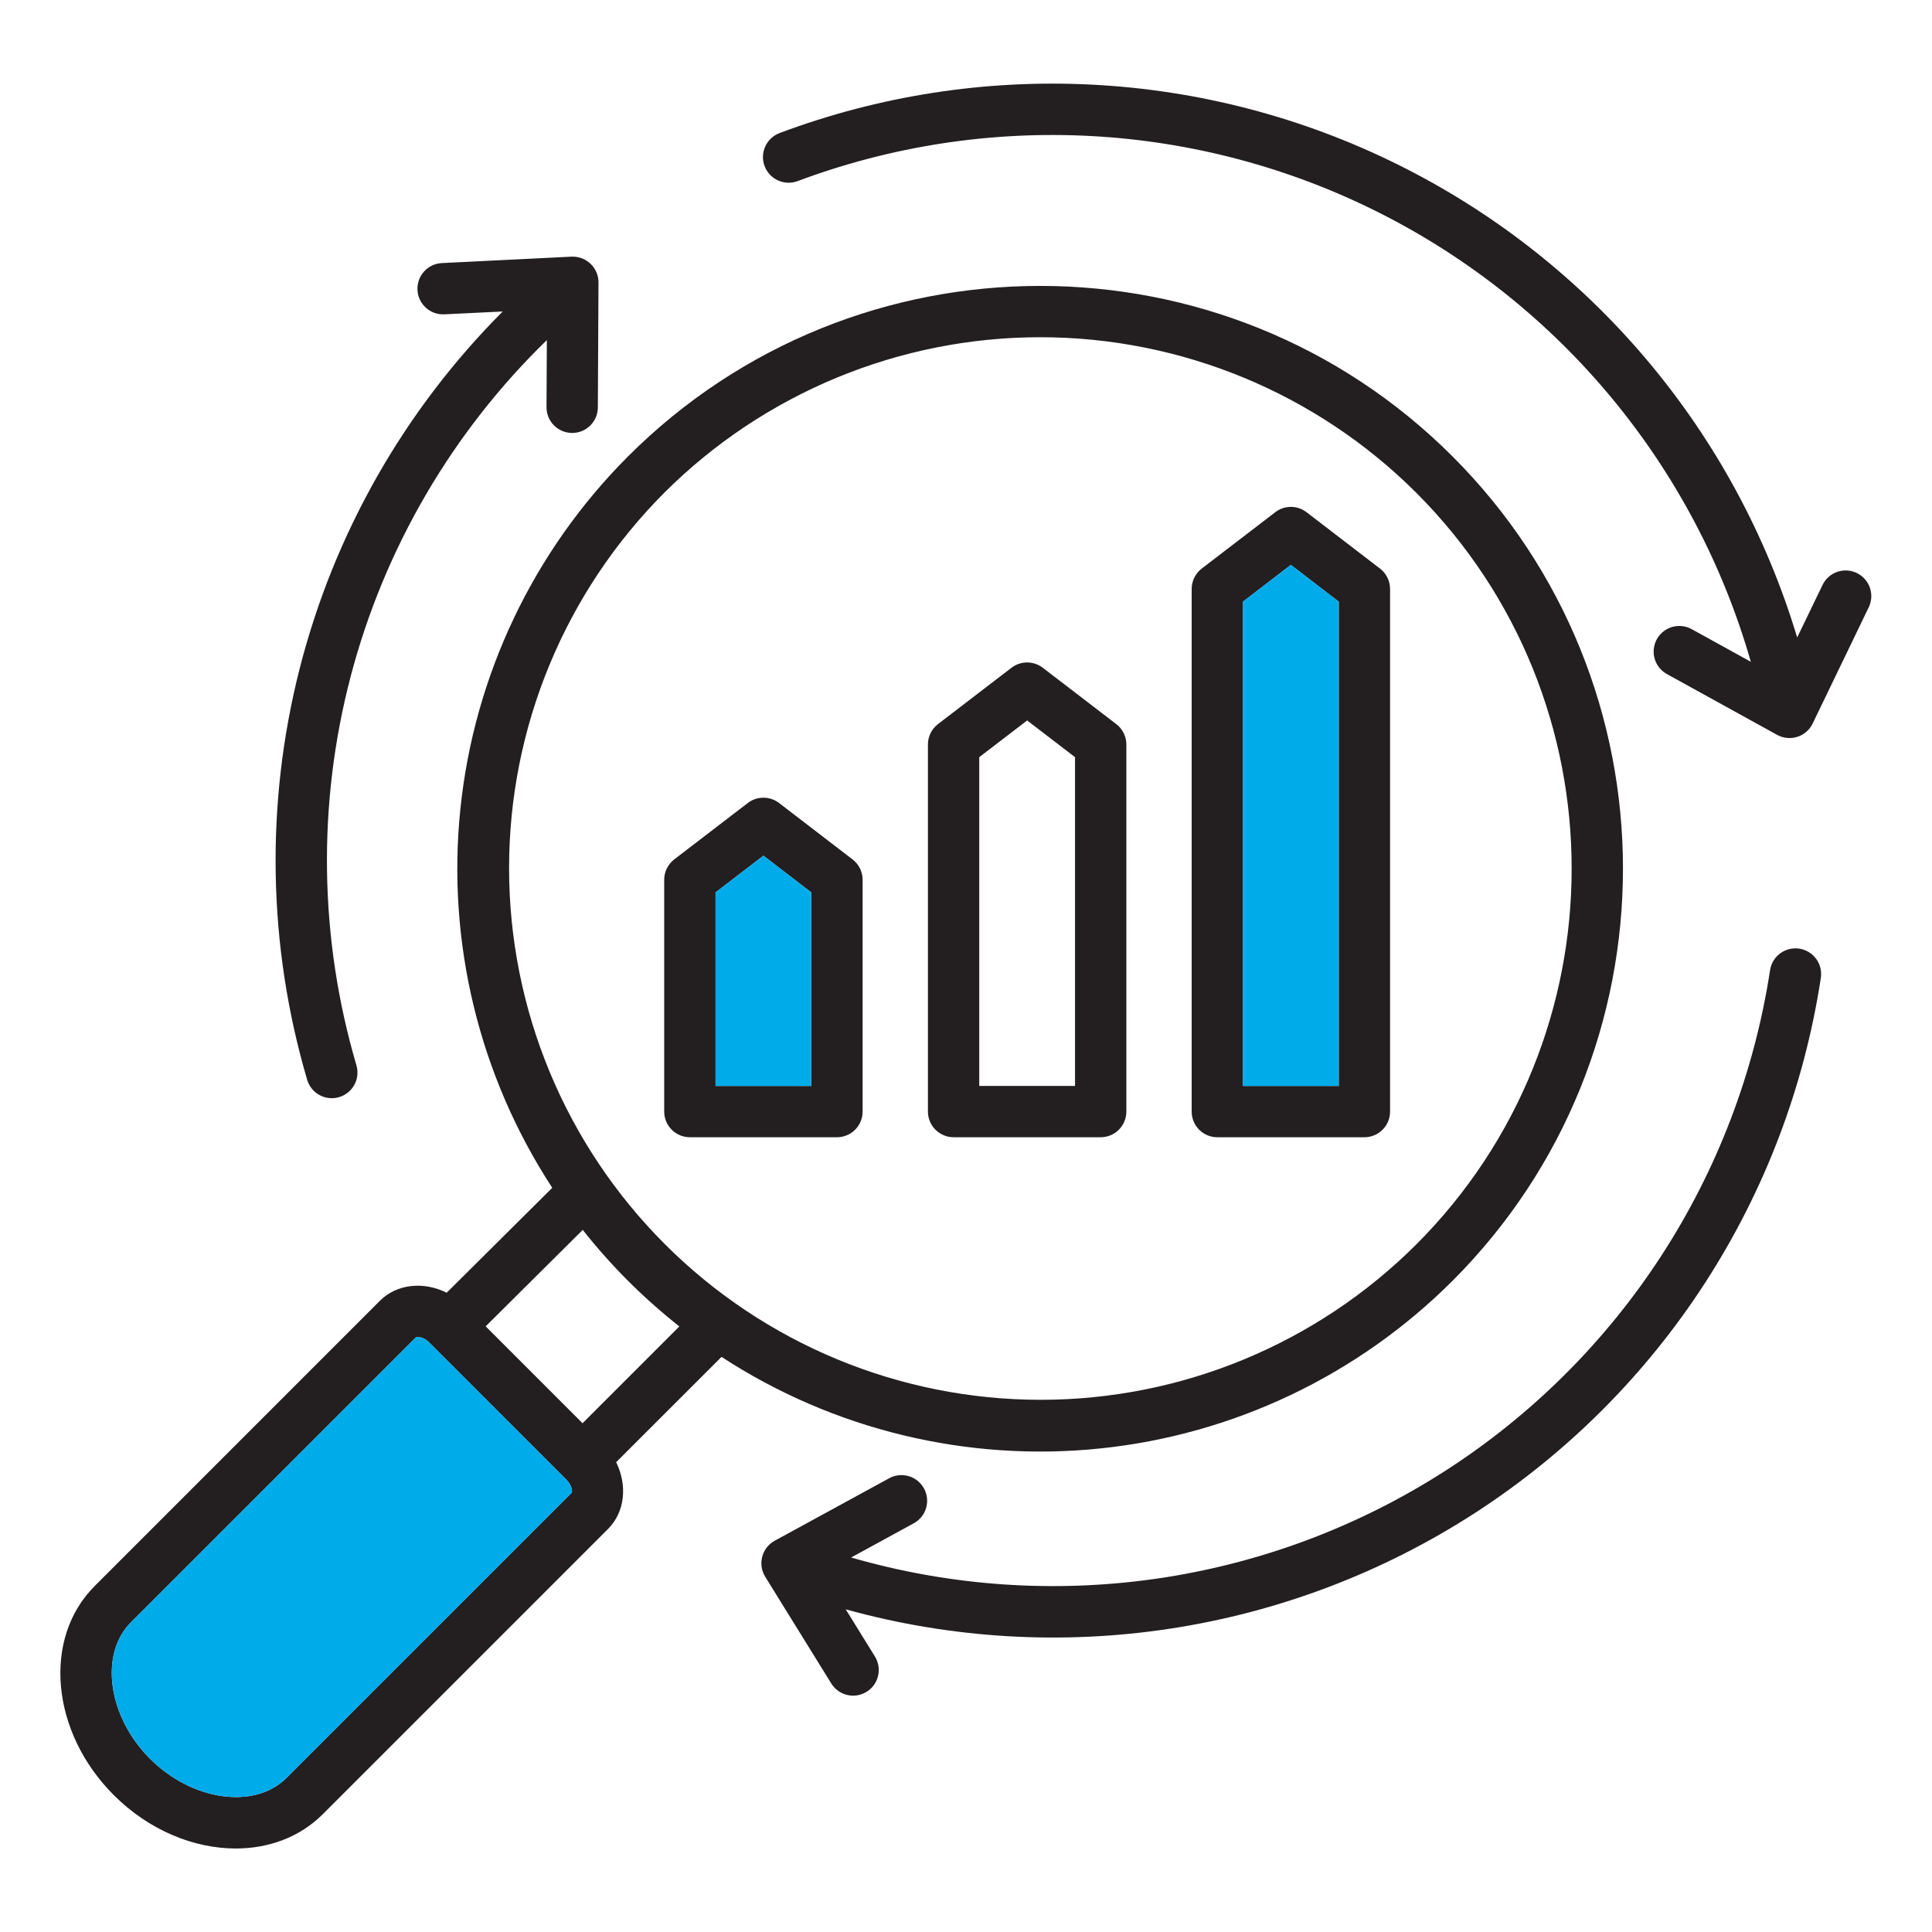 <svg width="104" height="104" viewBox="0 0 104 104" fill="none" xmlns="http://www.w3.org/2000/svg">
<path fill-rule="evenodd" clip-rule="evenodd" d="M100.613 32.652L97.575 38.949C97.493 39.118 97.378 39.269 97.236 39.392C97.094 39.515 96.928 39.608 96.749 39.665C96.57 39.722 96.382 39.742 96.195 39.723C96.008 39.705 95.827 39.649 95.662 39.558L89.773 36.308C89.607 36.224 89.46 36.108 89.341 35.966C89.222 35.824 89.132 35.66 89.077 35.483C89.023 35.305 89.004 35.119 89.024 34.935C89.043 34.75 89.099 34.571 89.188 34.409C89.278 34.247 89.399 34.104 89.545 33.99C89.691 33.875 89.859 33.791 90.037 33.743C90.216 33.694 90.403 33.683 90.587 33.708C90.771 33.734 90.948 33.796 91.107 33.891L94.247 35.624C92.763 30.434 90.22 25.608 86.78 21.449C83.339 17.289 79.075 13.887 74.255 11.457C69.436 9.026 64.165 7.62 58.775 7.325C53.385 7.031 47.993 7.856 42.938 9.748C42.595 9.877 42.215 9.864 41.881 9.713C41.547 9.562 41.287 9.284 41.158 8.941C41.029 8.599 41.042 8.219 41.193 7.885C41.344 7.551 41.622 7.291 41.965 7.162C47.332 5.151 53.055 4.264 58.78 4.556C64.504 4.847 70.108 6.311 75.243 8.857C80.379 11.402 84.937 14.976 88.635 19.355C92.333 23.734 95.092 28.826 96.742 34.316L98.126 31.452C98.291 31.133 98.575 30.891 98.916 30.778C99.257 30.665 99.628 30.689 99.952 30.845C100.275 31.001 100.525 31.277 100.649 31.614C100.772 31.952 100.759 32.324 100.613 32.652V32.652ZM98.016 52.642C97.126 58.484 95.007 64.07 91.8 69.033C88.593 73.996 84.371 78.223 79.411 81.435C74.451 84.646 68.866 86.77 63.026 87.666C57.185 88.561 51.221 88.209 45.526 86.631L47.082 89.145C47.182 89.299 47.25 89.472 47.282 89.653C47.315 89.834 47.311 90.02 47.27 90.199C47.23 90.378 47.154 90.548 47.048 90.698C46.941 90.847 46.806 90.974 46.649 91.071C46.493 91.168 46.319 91.232 46.137 91.261C45.956 91.289 45.77 91.281 45.592 91.237C45.413 91.193 45.245 91.114 45.098 91.004C44.95 90.894 44.826 90.756 44.733 90.598L41.192 84.878C41.093 84.718 41.028 84.54 41 84.355C40.972 84.169 40.982 83.979 41.03 83.798C41.078 83.616 41.162 83.446 41.278 83.298C41.394 83.15 41.538 83.028 41.703 82.938L47.84 79.588C47.999 79.497 48.175 79.438 48.358 79.415C48.54 79.393 48.725 79.407 48.902 79.457C49.079 79.507 49.244 79.592 49.388 79.706C49.532 79.821 49.651 79.963 49.739 80.124C49.827 80.285 49.882 80.463 49.901 80.646C49.92 80.828 49.902 81.013 49.848 81.189C49.795 81.365 49.707 81.528 49.589 81.669C49.472 81.811 49.327 81.927 49.164 82.012L45.817 83.84C51.154 85.385 56.761 85.773 62.261 84.979C67.76 84.184 73.027 82.225 77.71 79.232C82.392 76.239 86.381 72.282 89.412 67.624C92.442 62.966 94.444 57.715 95.283 52.222C95.339 51.859 95.536 51.534 95.832 51.317C96.127 51.1 96.497 51.01 96.859 51.066C97.222 51.121 97.547 51.319 97.764 51.614C97.981 51.91 98.071 52.28 98.016 52.642ZM27.062 16.767L23.92 16.921C23.554 16.939 23.196 16.811 22.924 16.565C22.653 16.319 22.49 15.975 22.472 15.61C22.454 15.244 22.582 14.886 22.828 14.614C23.074 14.342 23.417 14.18 23.783 14.162L30.767 13.816C30.954 13.808 31.142 13.837 31.317 13.903C31.493 13.969 31.654 14.07 31.789 14.2C31.925 14.329 32.033 14.485 32.106 14.658C32.18 14.831 32.218 15.016 32.217 15.204L32.182 21.933C32.18 22.297 32.034 22.647 31.775 22.904C31.516 23.162 31.166 23.306 30.801 23.306H30.793C30.611 23.305 30.432 23.268 30.265 23.198C30.097 23.128 29.946 23.025 29.818 22.896C29.69 22.767 29.59 22.614 29.521 22.446C29.453 22.278 29.418 22.098 29.419 21.917L29.437 18.307C24.337 23.264 20.687 29.52 18.88 36.399C17.074 43.278 17.18 50.52 19.186 57.344C19.238 57.518 19.254 57.7 19.235 57.881C19.216 58.061 19.162 58.236 19.075 58.395C18.988 58.554 18.871 58.695 18.73 58.809C18.588 58.923 18.426 59.008 18.252 59.059C18.125 59.097 17.992 59.117 17.859 59.116C17.561 59.116 17.271 59.019 17.033 58.84C16.794 58.662 16.62 58.411 16.535 58.126C14.416 50.921 14.276 43.28 16.128 36.003C17.981 28.726 21.757 22.082 27.062 16.767ZM38.518 48.039V58.455H43.672V48.039L41.096 46.063L38.518 48.039L38.518 48.039ZM37.137 61.218H45.053C45.42 61.218 45.771 61.073 46.03 60.814C46.289 60.555 46.435 60.203 46.435 59.837V47.358C46.434 47.146 46.386 46.937 46.292 46.747C46.198 46.557 46.062 46.391 45.893 46.262L41.936 43.225C41.695 43.04 41.399 42.94 41.095 42.94C40.791 42.94 40.496 43.04 40.255 43.225L36.295 46.261C36.127 46.39 35.991 46.556 35.897 46.746C35.803 46.936 35.754 47.145 35.754 47.358V59.837C35.754 60.018 35.79 60.198 35.859 60.365C35.929 60.533 36.031 60.685 36.159 60.813C36.287 60.942 36.439 61.043 36.607 61.113C36.775 61.182 36.954 61.218 37.136 61.218L37.137 61.218ZM52.713 40.758V58.455H57.869V40.758L55.291 38.782L52.713 40.758ZM51.332 61.218H59.251C59.617 61.218 59.968 61.073 60.227 60.814C60.486 60.555 60.632 60.203 60.632 59.837V40.077C60.632 39.864 60.583 39.655 60.489 39.465C60.396 39.275 60.259 39.109 60.091 38.98L56.132 35.944C55.89 35.76 55.595 35.66 55.291 35.66C54.987 35.66 54.691 35.76 54.45 35.944L50.49 38.98C50.322 39.109 50.186 39.275 50.092 39.465C49.998 39.655 49.95 39.864 49.95 40.077V59.836C49.95 60.202 50.096 60.553 50.355 60.812C50.614 61.071 50.965 61.217 51.331 61.217L51.332 61.218ZM66.912 32.386V58.455H72.065V32.386L69.488 30.408L66.911 32.386H66.912ZM65.53 61.218H73.447C73.813 61.218 74.164 61.073 74.423 60.814C74.683 60.555 74.828 60.203 74.828 59.837V31.704C74.828 31.492 74.779 31.283 74.686 31.093C74.592 30.902 74.456 30.736 74.287 30.607L70.33 27.572C70.089 27.386 69.793 27.286 69.489 27.286C69.185 27.286 68.889 27.386 68.648 27.572L64.689 30.607C64.521 30.736 64.384 30.902 64.29 31.093C64.197 31.283 64.148 31.492 64.148 31.704V59.837C64.148 60.203 64.293 60.555 64.552 60.814C64.811 61.073 65.163 61.218 65.529 61.218H65.53ZM30.779 80.35L15.422 95.706C13.711 97.417 10.348 96.945 8.078 94.678C5.808 92.41 5.336 89.045 7.047 87.332L22.398 71.981C22.425 71.969 22.455 71.964 22.485 71.966C22.723 71.985 22.946 72.094 23.108 72.27L30.484 79.648C30.789 79.95 30.814 80.282 30.779 80.351L30.779 80.35ZM33.808 68.948C32.943 68.082 32.128 67.166 31.369 66.205L26.144 71.398L31.359 76.613L36.57 71.402C35.602 70.638 34.68 69.818 33.808 68.947V68.948ZM35.762 26.521C30.406 31.89 27.399 39.166 27.404 46.75C27.408 54.335 30.423 61.607 35.786 66.97C41.148 72.333 48.421 75.347 56.005 75.352C63.589 75.356 70.865 72.35 76.234 66.993C87.392 55.834 87.392 37.679 76.234 26.521C70.863 21.163 63.586 18.153 55.998 18.153C48.411 18.153 41.133 21.163 35.762 26.521V26.521ZM38.84 73.041C44.873 76.975 52.076 78.714 59.239 77.969C66.403 77.224 73.093 74.039 78.188 68.948C90.424 56.712 90.424 36.803 78.188 24.567C65.953 12.332 46.044 12.332 33.808 24.567C28.713 29.665 25.527 36.361 24.784 43.53C24.041 50.699 25.787 57.906 29.728 63.94L24.046 69.587C22.814 68.975 21.371 69.101 20.451 70.021L5.095 85.379C2.276 88.195 2.738 93.245 6.123 96.629C8.019 98.526 10.435 99.505 12.689 99.505C14.462 99.505 16.135 98.899 17.375 97.66L32.731 82.304C33.651 81.384 33.777 79.943 33.167 78.71L38.84 73.041Z" fill="#231F20"/>
<path fill-rule="evenodd" clip-rule="evenodd" d="M38.518 48.039V58.455H43.671V48.039L41.096 46.064L38.518 48.039Z" fill="#00ABEA"/>
<path fill-rule="evenodd" clip-rule="evenodd" d="M66.911 32.386V58.455H72.064V32.386L69.489 30.408L66.911 32.386Z" fill="#00ABEA"/>
<path fill-rule="evenodd" clip-rule="evenodd" d="M22.398 71.981L7.049 87.332C5.338 89.045 5.81 92.408 8.079 94.678C10.349 96.948 13.713 97.417 15.424 95.706L30.78 80.35C30.815 80.281 30.79 79.949 30.486 79.647L23.11 72.269C22.948 72.093 22.725 71.984 22.486 71.965C22.456 71.963 22.426 71.969 22.398 71.981Z" fill="#00ABEA"/>
</svg>
